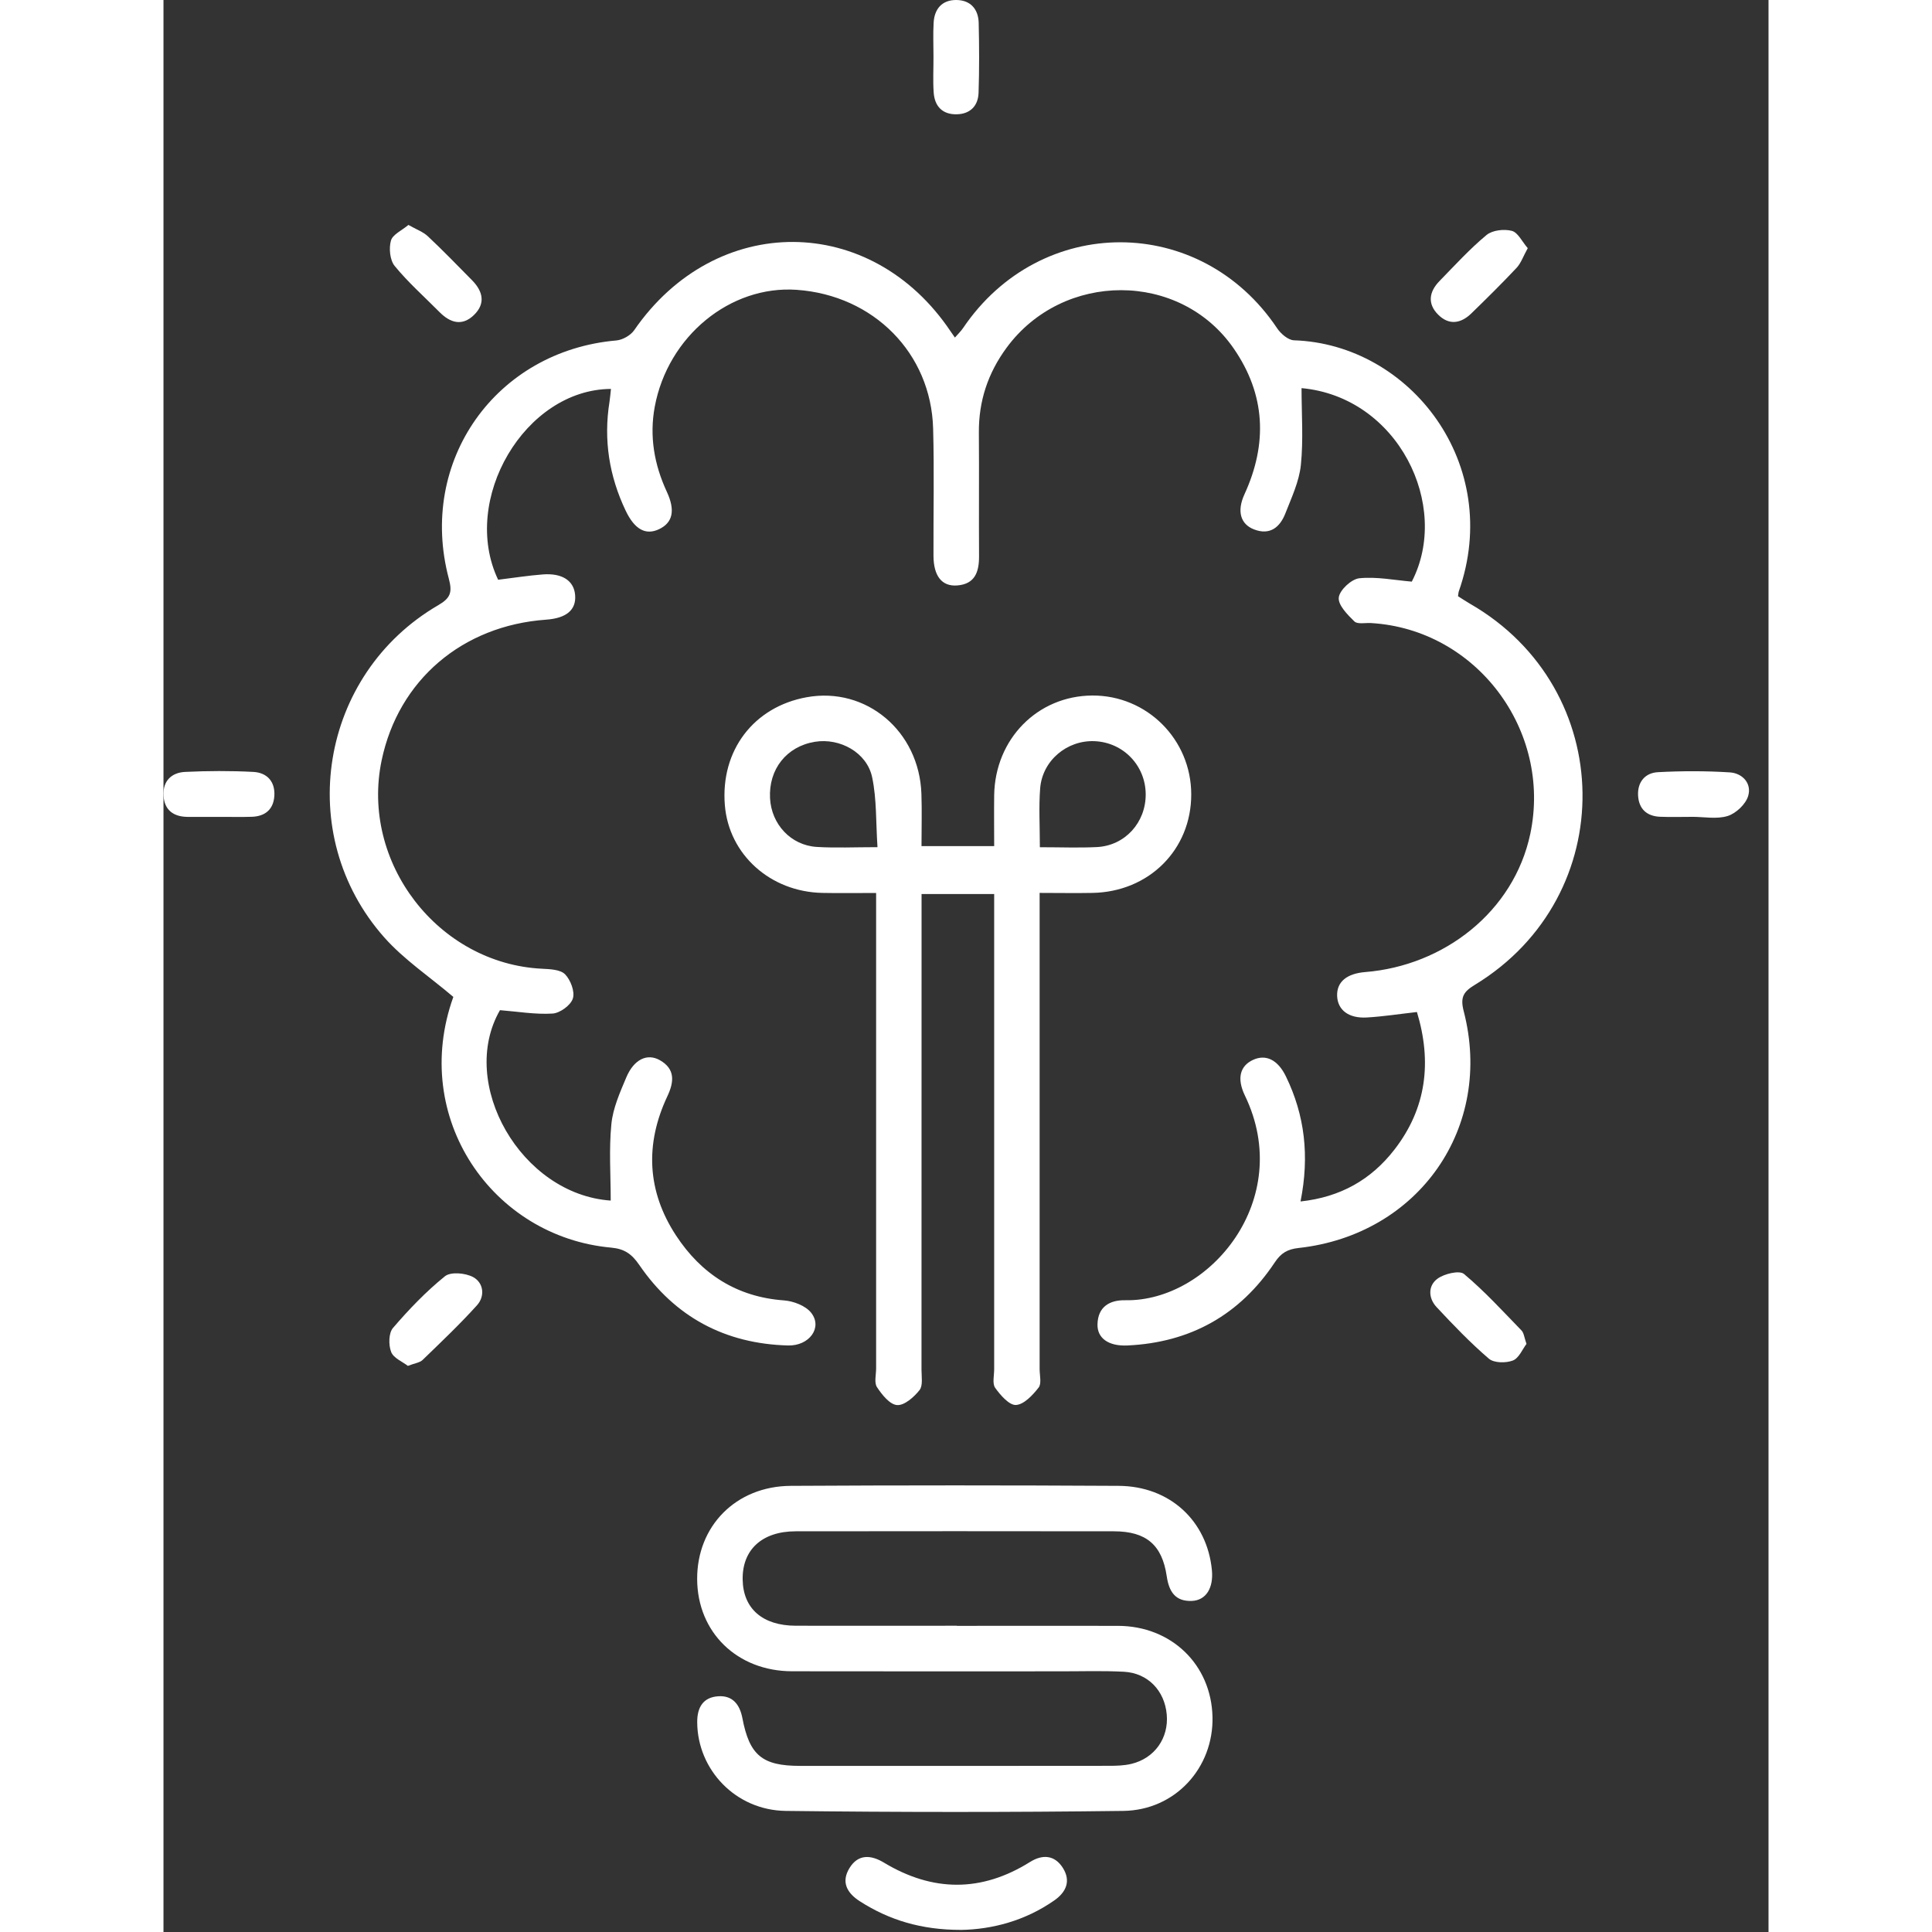 <svg width="20" height="20" viewBox="0 0 54 65" fill="none" xmlns="http://www.w3.org/2000/svg">
<rect x="0" y="0" width="54" height="65" fill="#333333" stroke="none"/>
<path d="M11.261 19.505C11.794 19.44 12.277 19.363 12.763 19.326C13.422 19.275 13.814 19.542 13.85 20.026C13.888 20.521 13.555 20.8 12.872 20.848C10.052 21.049 7.906 22.883 7.341 25.576C6.618 29.016 9.239 32.42 12.735 32.592C13.003 32.606 13.351 32.617 13.511 32.779C13.697 32.969 13.847 33.364 13.773 33.594C13.702 33.821 13.339 34.085 13.09 34.1C12.505 34.136 11.91 34.032 11.321 33.986C9.901 36.453 12.028 40.185 15.047 40.392C15.047 39.531 14.985 38.669 15.069 37.818C15.122 37.283 15.357 36.756 15.57 36.25C15.826 35.641 16.274 35.426 16.702 35.67C17.227 35.969 17.177 36.407 16.952 36.884C16.194 38.495 16.27 40.078 17.242 41.563C18.089 42.856 19.281 43.634 20.871 43.75C21.193 43.773 21.604 43.929 21.791 44.167C22.182 44.662 21.73 45.285 21.014 45.267C18.894 45.21 17.208 44.309 16.008 42.558C15.757 42.193 15.515 42.016 15.062 41.975C11.063 41.612 8.293 37.605 9.752 33.54C8.955 32.861 8.092 32.287 7.427 31.537C4.363 28.077 5.254 22.682 9.246 20.36C9.659 20.12 9.722 19.927 9.601 19.472C8.549 15.516 11.179 11.807 15.238 11.454C15.449 11.435 15.715 11.284 15.836 11.11C18.575 7.133 23.81 7.152 26.489 11.159C26.525 11.212 26.562 11.263 26.627 11.357C26.728 11.241 26.828 11.146 26.903 11.035C29.509 7.183 34.896 7.193 37.471 11.049C37.594 11.231 37.839 11.442 38.035 11.449C41.949 11.579 45.082 15.625 43.58 19.895C43.567 19.933 43.567 19.977 43.553 20.059C43.677 20.137 43.814 20.229 43.955 20.311C48.927 23.169 49.024 30.144 44.126 33.13C43.752 33.357 43.618 33.531 43.744 34.017C44.761 37.927 42.234 41.542 38.192 41.987C37.814 42.028 37.597 42.158 37.389 42.471C36.213 44.239 34.55 45.169 32.429 45.267C31.802 45.296 31.412 45.026 31.424 44.556C31.437 43.964 31.834 43.734 32.363 43.745C35.187 43.796 38.073 40.359 36.384 36.86C36.104 36.281 36.22 35.859 36.658 35.658C37.089 35.459 37.492 35.655 37.763 36.214C38.398 37.52 38.56 38.89 38.255 40.422C39.605 40.276 40.633 39.684 41.412 38.68C42.498 37.281 42.677 35.718 42.171 34.048C41.574 34.116 41.03 34.201 40.483 34.232C39.87 34.267 39.503 33.978 39.486 33.504C39.471 33.032 39.813 32.754 40.432 32.704C43.076 32.491 45.428 30.678 45.984 28.058C46.72 24.579 44.175 21.17 40.625 20.962C40.434 20.95 40.173 21.01 40.067 20.907C39.834 20.681 39.511 20.352 39.542 20.101C39.571 19.851 39.967 19.483 40.233 19.455C40.812 19.396 41.409 19.518 41.998 19.568C43.319 17.018 41.542 13.357 38.289 13.058C38.289 13.924 38.354 14.793 38.266 15.646C38.208 16.201 37.952 16.743 37.744 17.275C37.562 17.739 37.226 18.018 36.692 17.812C36.232 17.635 36.109 17.197 36.368 16.631C37.151 14.926 37.078 13.275 36.007 11.725C34.202 9.109 30.263 9.116 28.364 11.701C27.735 12.557 27.425 13.498 27.433 14.556C27.444 15.941 27.43 17.326 27.439 18.71C27.442 19.239 27.304 19.653 26.699 19.697C26.187 19.735 25.91 19.378 25.906 18.702C25.901 17.275 25.933 15.847 25.894 14.42C25.826 11.882 23.891 9.934 21.306 9.751C19.068 9.593 16.969 11.313 16.528 13.685C16.344 14.679 16.511 15.632 16.935 16.546C17.227 17.176 17.133 17.585 16.673 17.804C16.224 18.017 15.851 17.812 15.551 17.183C14.995 16.017 14.801 14.797 15.006 13.517C15.028 13.375 15.038 13.232 15.055 13.085C12.159 13.099 9.979 16.815 11.259 19.505H11.261Z" fill="white"/>
<path d="M27.946 30.079H25.505C25.505 30.326 25.505 30.57 25.505 30.813C25.505 35.905 25.505 40.996 25.503 46.086C25.503 46.318 25.556 46.616 25.437 46.768C25.251 47.003 24.929 47.289 24.682 47.272C24.438 47.257 24.172 46.923 24.005 46.669C23.906 46.519 23.976 46.255 23.976 46.041C23.976 40.993 23.976 35.944 23.976 30.897C23.976 30.645 23.976 30.392 23.976 30.043C23.344 30.043 22.757 30.053 22.171 30.041C20.417 30.007 19.023 28.751 18.887 27.091C18.736 25.253 19.855 23.779 21.643 23.457C23.642 23.097 25.428 24.597 25.5 26.709C25.52 27.28 25.503 27.853 25.503 28.466H27.948C27.948 27.892 27.941 27.323 27.948 26.755C27.977 24.861 29.407 23.411 31.248 23.4C33.087 23.39 34.577 24.878 34.578 26.726C34.58 28.584 33.157 30.007 31.254 30.041C30.685 30.052 30.116 30.041 29.477 30.041V30.849C29.477 35.918 29.477 40.989 29.477 46.059C29.477 46.272 29.548 46.548 29.444 46.682C29.247 46.936 28.953 47.252 28.682 47.269C28.456 47.282 28.159 46.941 27.982 46.693C27.88 46.549 27.948 46.28 27.948 46.067C27.948 40.998 27.948 35.927 27.948 30.858V30.075L27.946 30.079ZM24.022 28.5C23.966 27.66 23.998 26.886 23.843 26.153C23.668 25.316 22.756 24.819 21.915 24.957C20.963 25.113 20.356 25.879 20.407 26.857C20.453 27.73 21.106 28.439 21.977 28.494C22.609 28.533 23.245 28.502 24.02 28.502L24.022 28.5ZM29.487 28.504C30.177 28.504 30.793 28.529 31.403 28.499C32.35 28.451 33.049 27.675 33.046 26.724C33.042 25.758 32.296 24.979 31.329 24.936C30.401 24.895 29.569 25.586 29.495 26.523C29.446 27.154 29.485 27.791 29.485 28.504H29.487Z" fill="white"/>
<path d="M26.696 54.7C28.503 54.7 30.309 54.696 32.116 54.7C33.909 54.705 35.251 56.002 35.293 57.761C35.334 59.467 34.047 60.904 32.29 60.926C28.506 60.974 24.722 60.972 20.938 60.926C19.249 60.906 17.967 59.54 17.957 57.947C17.953 57.442 18.156 57.101 18.668 57.069C19.145 57.038 19.387 57.342 19.476 57.8C19.714 59.055 20.145 59.411 21.414 59.411C24.879 59.413 28.344 59.413 31.809 59.409C32.062 59.409 32.322 59.402 32.566 59.343C33.347 59.155 33.824 58.473 33.754 57.684C33.683 56.878 33.117 56.286 32.31 56.244C31.59 56.206 30.865 56.232 30.142 56.23C27.144 56.23 24.148 56.234 21.149 56.228C19.303 56.225 17.965 54.921 17.955 53.133C17.945 51.345 19.259 50 21.105 49.99C24.783 49.969 28.46 49.969 32.138 49.99C33.858 50 35.114 51.168 35.273 52.825C35.331 53.425 35.077 53.842 34.598 53.861C34.047 53.883 33.831 53.556 33.754 53.034C33.599 51.972 33.06 51.521 31.98 51.519C28.409 51.514 24.836 51.514 21.265 51.519C20.135 51.521 19.467 52.143 19.486 53.147C19.503 54.122 20.157 54.693 21.272 54.696C23.079 54.7 24.886 54.696 26.692 54.696L26.696 54.7Z" fill="white"/>
<path d="M26.826 64.929C25.502 64.929 24.423 64.603 23.433 63.969C22.993 63.688 22.792 63.318 23.08 62.849C23.371 62.373 23.801 62.401 24.241 62.667C25.882 63.655 27.52 63.667 29.153 62.645C29.576 62.38 29.983 62.408 30.259 62.844C30.534 63.28 30.375 63.655 29.971 63.937C28.981 64.629 27.869 64.913 26.826 64.93V64.929Z" fill="white"/>
<path d="M25.906 1.907C25.906 1.526 25.889 1.144 25.911 0.764C25.937 0.295 26.198 -0.002 26.671 7.308e-06C27.145 0.002 27.415 0.3 27.427 0.769C27.445 1.553 27.449 2.337 27.423 3.119C27.409 3.556 27.149 3.832 26.697 3.845C26.216 3.859 25.945 3.583 25.913 3.114C25.884 2.714 25.908 2.31 25.906 1.907Z" fill="white"/>
<path d="M8.238 7.566C8.508 7.72 8.733 7.798 8.893 7.948C9.402 8.425 9.888 8.928 10.379 9.426C10.742 9.793 10.848 10.205 10.449 10.595C10.05 10.986 9.644 10.863 9.283 10.496C8.777 9.985 8.233 9.504 7.78 8.95C7.618 8.753 7.58 8.356 7.652 8.097C7.708 7.89 8.02 7.754 8.24 7.568L8.238 7.566Z" fill="white"/>
<path d="M45.898 8.352C45.748 8.623 45.673 8.851 45.525 9.01C45.032 9.535 44.519 10.041 44.004 10.542C43.651 10.886 43.251 10.953 42.884 10.585C42.518 10.218 42.581 9.816 42.925 9.461C43.442 8.931 43.944 8.379 44.512 7.907C44.71 7.743 45.103 7.699 45.364 7.767C45.571 7.822 45.71 8.132 45.9 8.35L45.898 8.352Z" fill="white"/>
<path d="M8.222 45.953C8.04 45.812 7.738 45.691 7.66 45.485C7.569 45.251 7.574 44.849 7.721 44.678C8.256 44.055 8.832 43.453 9.47 42.938C9.664 42.781 10.165 42.827 10.423 42.969C10.769 43.16 10.825 43.606 10.549 43.913C9.969 44.556 9.34 45.152 8.718 45.754C8.623 45.846 8.454 45.863 8.224 45.953H8.222Z" fill="white"/>
<path d="M45.857 45.215C45.724 45.387 45.605 45.692 45.399 45.773C45.165 45.863 44.763 45.859 44.591 45.711C43.967 45.176 43.394 44.578 42.832 43.976C42.552 43.676 42.538 43.255 42.866 43.018C43.093 42.853 43.599 42.732 43.754 42.861C44.446 43.441 45.061 44.114 45.692 44.765C45.77 44.847 45.781 44.995 45.857 45.215Z" fill="white"/>
<path d="M1.889 27.483C1.527 27.483 1.166 27.487 0.806 27.483C0.334 27.478 0.029 27.251 0.002 26.767C-0.026 26.278 0.269 25.992 0.728 25.97C1.49 25.934 2.259 25.93 3.02 25.97C3.481 25.993 3.762 26.292 3.73 26.781C3.699 27.233 3.421 27.464 2.974 27.48C2.613 27.492 2.252 27.481 1.892 27.483H1.889Z" fill="white"/>
<path d="M51.429 27.482C51.068 27.482 50.707 27.494 50.347 27.479C49.899 27.459 49.635 27.211 49.611 26.761C49.589 26.305 49.853 26.001 50.281 25.979C51.085 25.936 51.895 25.935 52.697 25.986C53.124 26.013 53.442 26.357 53.315 26.78C53.233 27.056 52.909 27.363 52.629 27.452C52.261 27.568 51.832 27.481 51.428 27.481C51.428 27.481 51.428 27.481 51.428 27.482H51.429Z" fill="white"/>
</svg>
